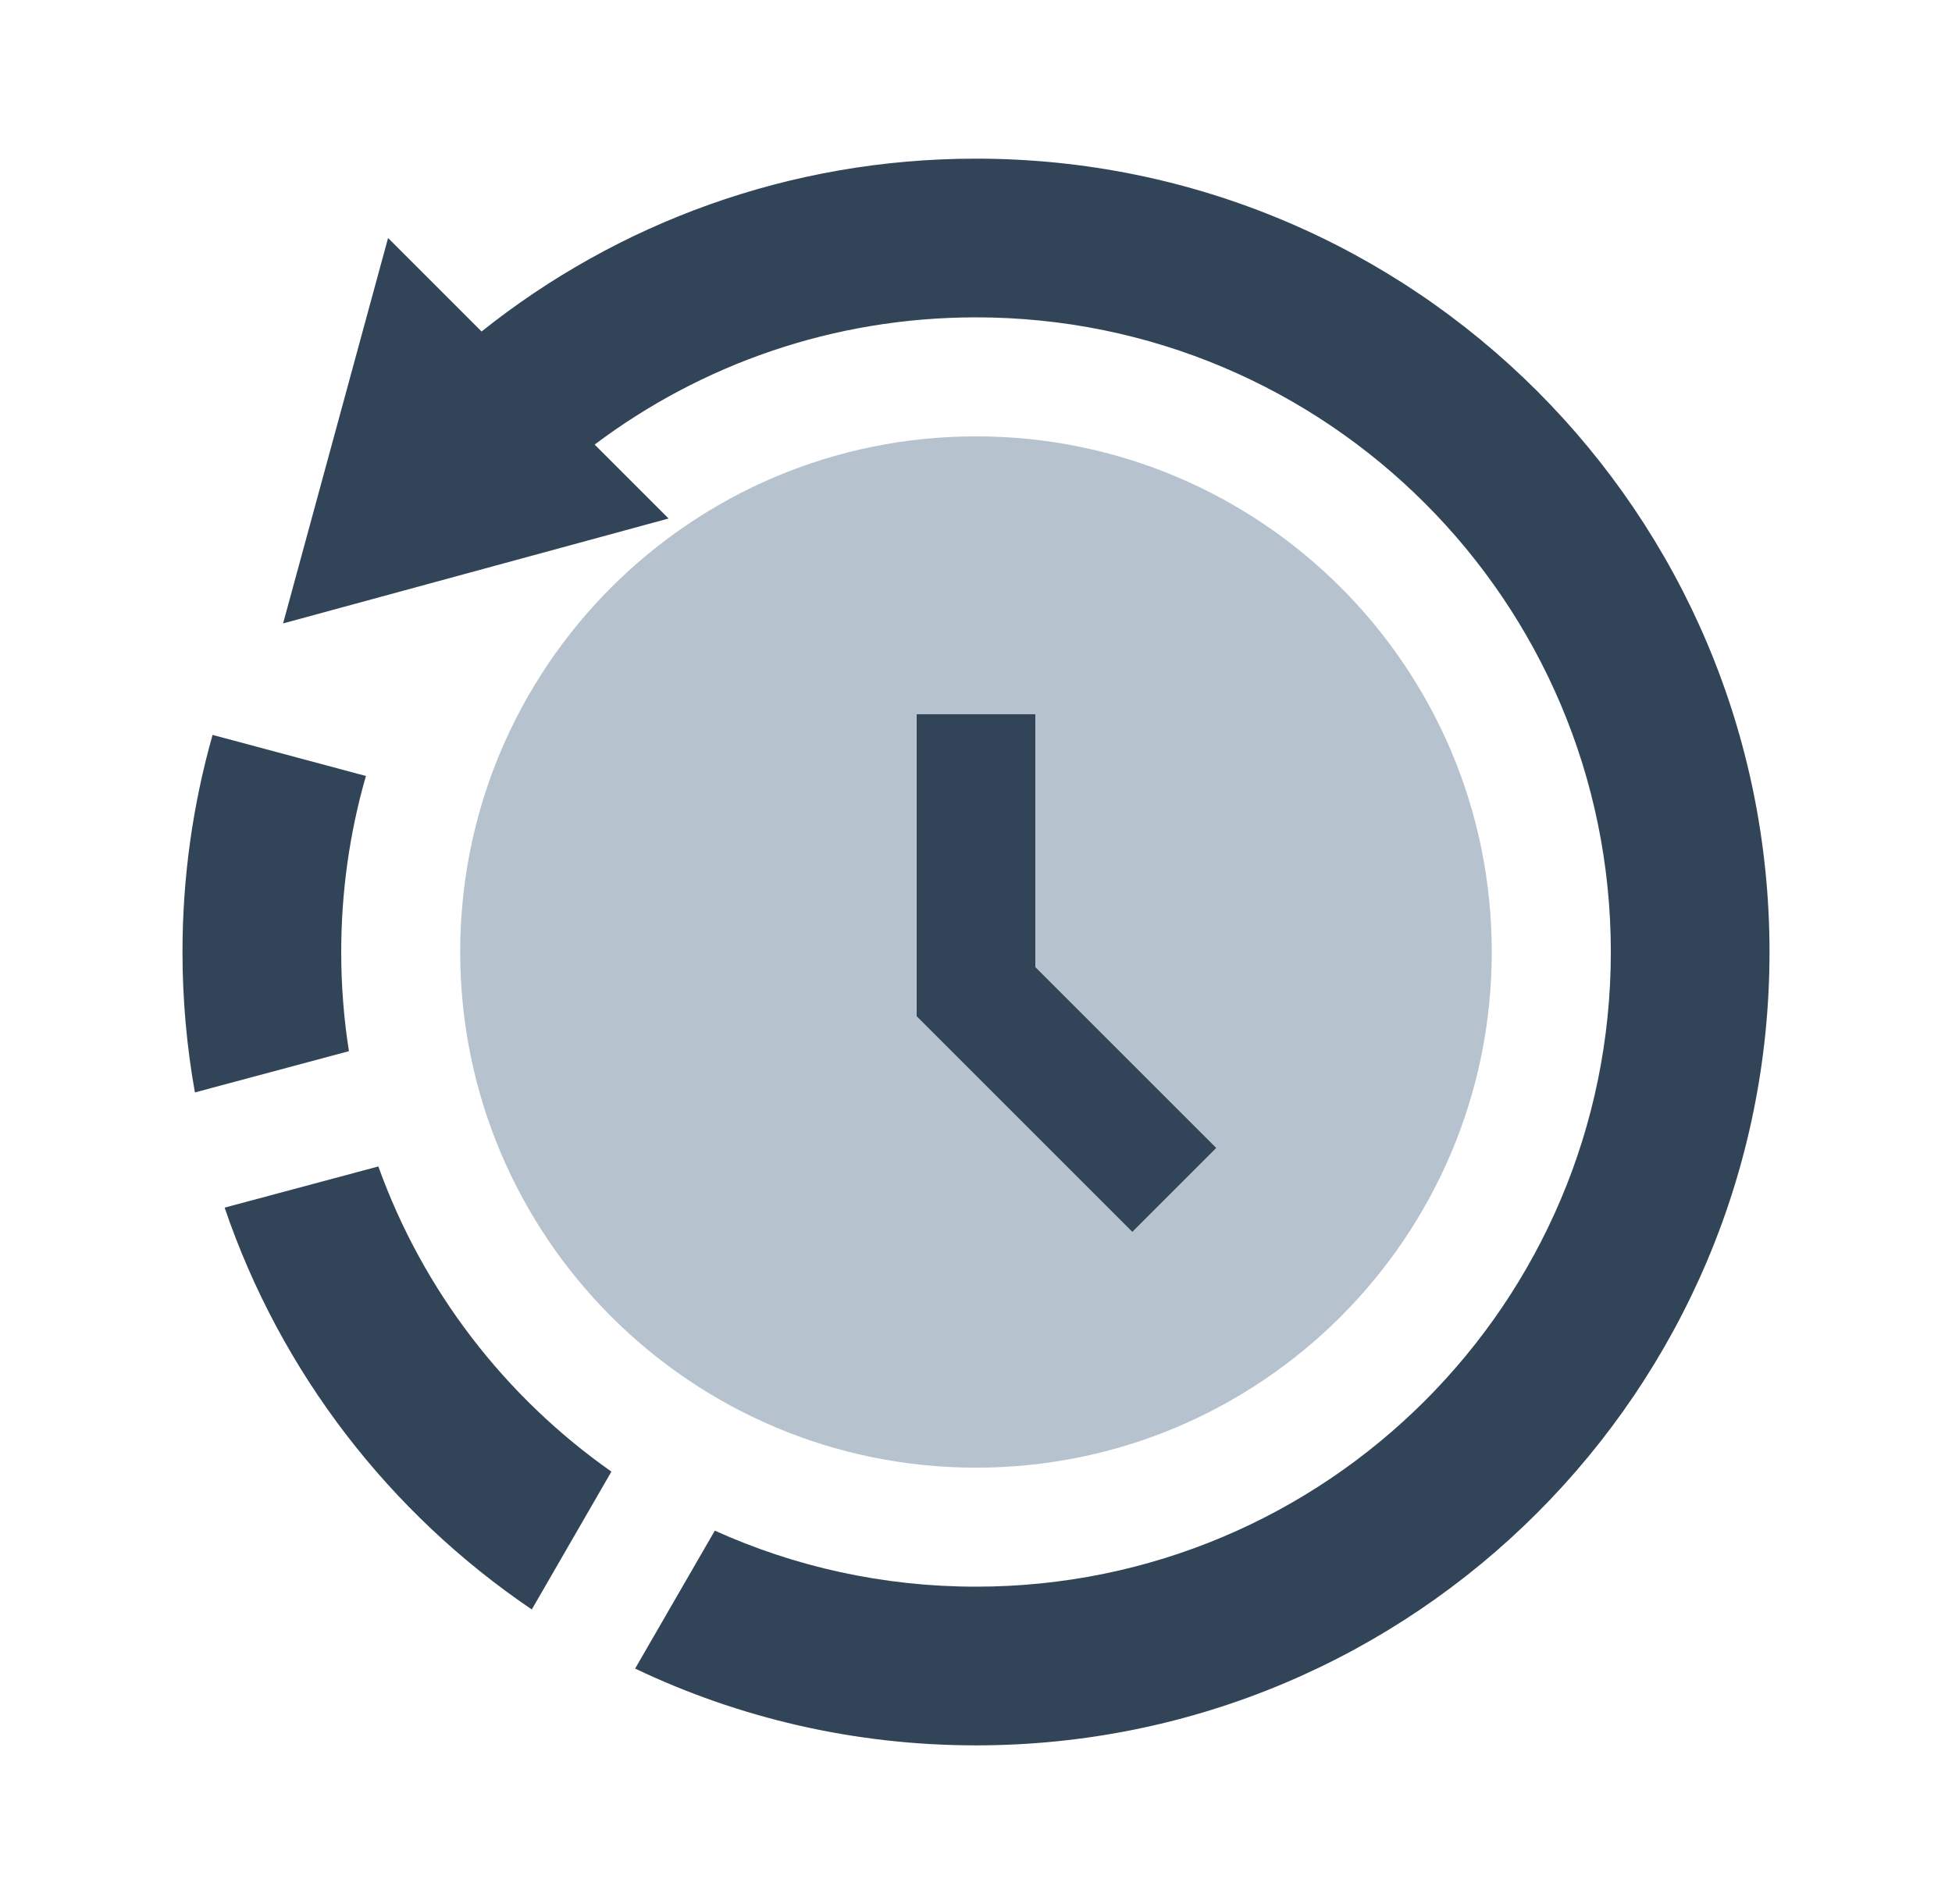 <svg width="41" height="40" viewBox="0 0 41 40" fill="none" xmlns="http://www.w3.org/2000/svg">
<path d="M20.5 33.333C27.864 33.333 33.834 27.364 33.834 20C33.834 12.636 27.864 6.667 20.5 6.667C17.494 6.667 14.72 7.661 12.49 9.34L14.043 10.893L5.946 13.097L8.151 5L10.115 6.964C12.963 4.691 16.573 3.333 20.5 3.333C29.705 3.333 37.167 10.795 37.167 20C37.167 29.205 29.705 36.667 20.5 36.667C17.937 36.667 15.509 36.088 13.34 35.054L15.014 32.156C16.687 32.912 18.544 33.333 20.5 33.333Z" fill="#324558"/>
<path d="M4.465 15.439L7.686 16.302C7.348 17.476 7.167 18.717 7.167 20C7.167 20.709 7.222 21.404 7.329 22.083L4.094 22.95C3.923 21.992 3.833 21.006 3.833 20C3.833 18.419 4.054 16.889 4.465 15.439Z" fill="#324558"/>
<path d="M7.947 24.505L4.718 25.37C5.898 28.84 8.19 31.796 11.17 33.812L12.842 30.916C10.612 29.349 8.884 27.116 7.947 24.505Z" fill="#324558"/>
<path d="M21.75 20.316V15H19.25V21.351L23.783 25.884L25.551 24.116L21.75 20.316Z" fill="#324558"/>
<path fill-rule="evenodd" clip-rule="evenodd" d="M20.5 30.833C26.483 30.833 31.333 25.983 31.333 20C31.333 14.017 26.483 9.167 20.5 9.167C14.517 9.167 9.666 14.017 9.666 20C9.666 25.983 14.517 30.833 20.5 30.833ZM21.75 15V20.316L25.55 24.116L23.783 25.884L19.25 21.351V15H21.75Z" fill="#B6C2CD"/>
</svg>
